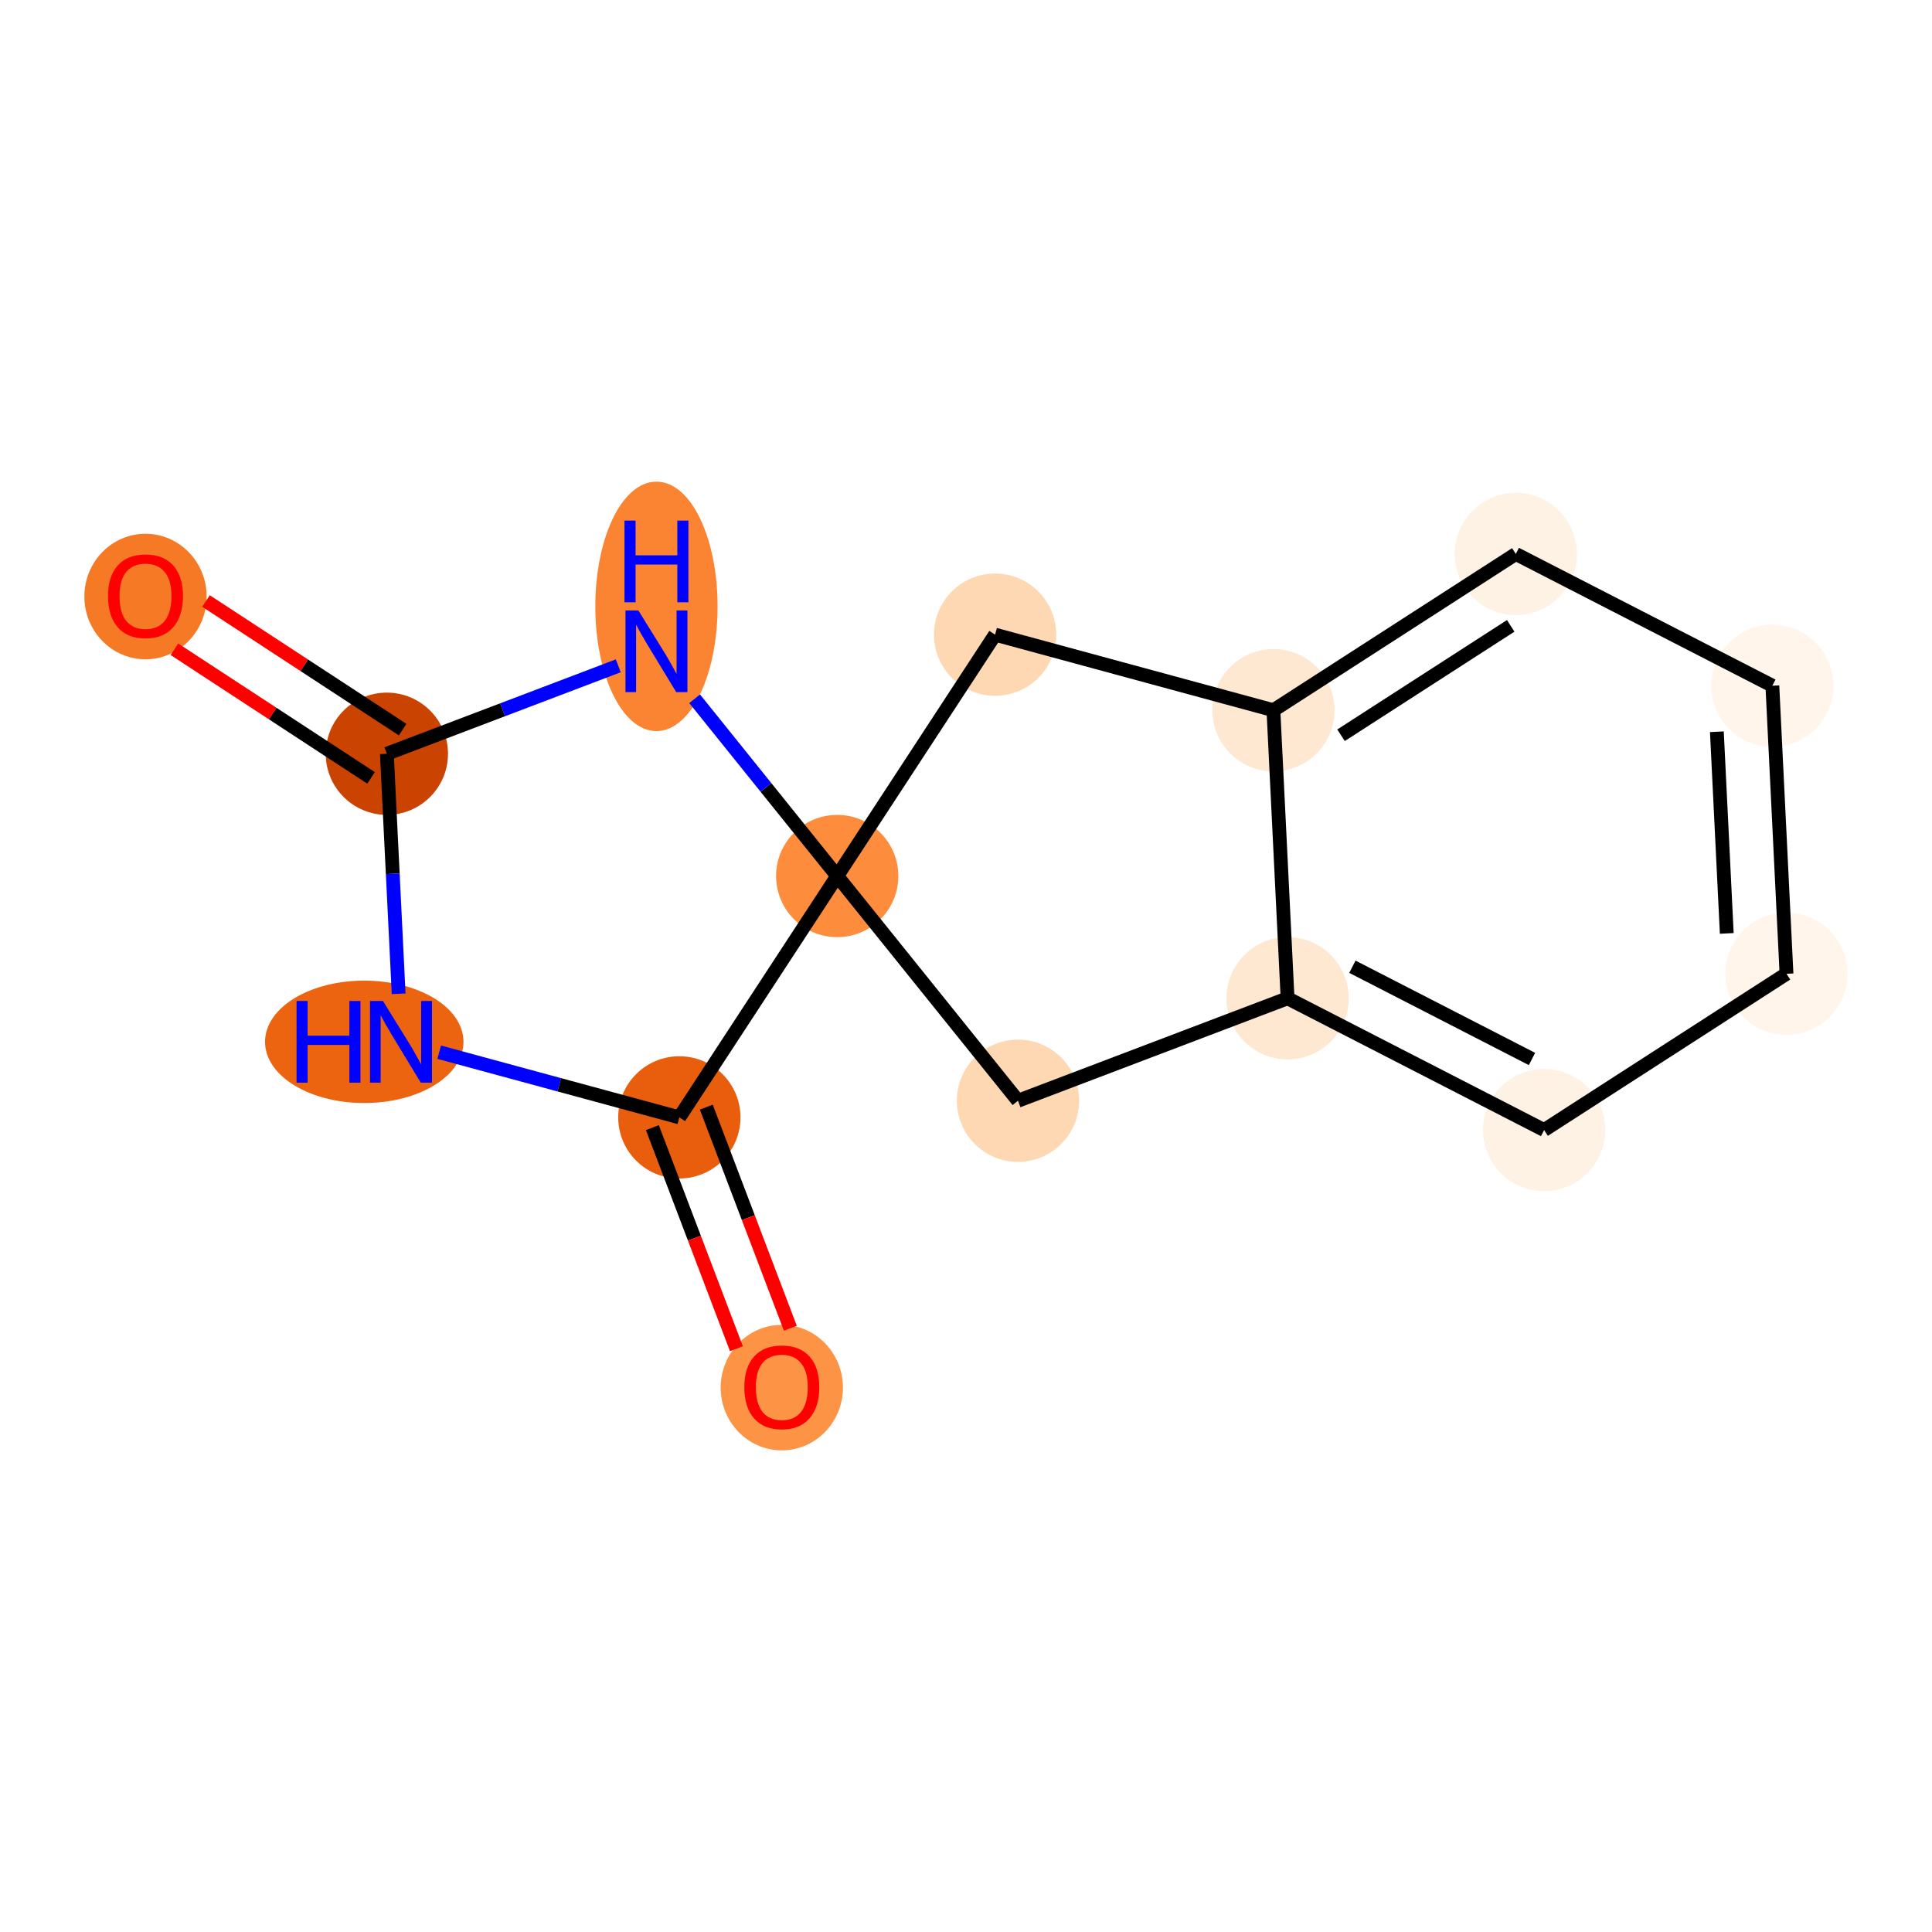<?xml version='1.0' encoding='iso-8859-1'?>
<svg version='1.1' baseProfile='full'
              xmlns='http://www.w3.org/2000/svg'
                      xmlns:rdkit='http://www.rdkit.org/xml'
                      xmlns:xlink='http://www.w3.org/1999/xlink'
                  xml:space='preserve'
width='280px' height='280px' viewBox='0 0 280 280'>
<!-- END OF HEADER -->
<rect style='opacity:1.0;fill:#FFFFFF;stroke:none' width='280' height='280' x='0' y='0'> </rect>
<ellipse cx='21.087' cy='86.454' rx='8.36' ry='8.595'  style='fill:#F67A26;fill-rule:evenodd;stroke:#F67A26;stroke-width:1.0px;stroke-linecap:butt;stroke-linejoin:miter;stroke-opacity:1' />
<ellipse cx='56.067' cy='109.241' rx='8.36' ry='8.36'  style='fill:#CB4301;fill-rule:evenodd;stroke:#CB4301;stroke-width:1.0px;stroke-linecap:butt;stroke-linejoin:miter;stroke-opacity:1' />
<ellipse cx='52.792' cy='150.989' rx='13.879' ry='8.37'  style='fill:#ED6410;fill-rule:evenodd;stroke:#ED6410;stroke-width:1.0px;stroke-linecap:butt;stroke-linejoin:miter;stroke-opacity:1' />
<ellipse cx='98.456' cy='161.94' rx='8.36' ry='8.36'  style='fill:#E95E0D;fill-rule:evenodd;stroke:#E95E0D;stroke-width:1.0px;stroke-linecap:butt;stroke-linejoin:miter;stroke-opacity:1' />
<ellipse cx='113.306' cy='201.103' rx='8.36' ry='8.595'  style='fill:#FD9345;fill-rule:evenodd;stroke:#FD9345;stroke-width:1.0px;stroke-linecap:butt;stroke-linejoin:miter;stroke-opacity:1' />
<ellipse cx='121.335' cy='126.96' rx='8.36' ry='8.36'  style='fill:#FD8D3C;fill-rule:evenodd;stroke:#FD8D3C;stroke-width:1.0px;stroke-linecap:butt;stroke-linejoin:miter;stroke-opacity:1' />
<ellipse cx='147.533' cy='159.529' rx='8.36' ry='8.36'  style='fill:#FDD8B3;fill-rule:evenodd;stroke:#FDD8B3;stroke-width:1.0px;stroke-linecap:butt;stroke-linejoin:miter;stroke-opacity:1' />
<ellipse cx='186.604' cy='144.678' rx='8.36' ry='8.36'  style='fill:#FEE8D2;fill-rule:evenodd;stroke:#FEE8D2;stroke-width:1.0px;stroke-linecap:butt;stroke-linejoin:miter;stroke-opacity:1' />
<ellipse cx='223.784' cy='163.776' rx='8.36' ry='8.36'  style='fill:#FEF2E5;fill-rule:evenodd;stroke:#FEF2E5;stroke-width:1.0px;stroke-linecap:butt;stroke-linejoin:miter;stroke-opacity:1' />
<ellipse cx='258.913' cy='141.127' rx='8.36' ry='8.36'  style='fill:#FFF5EB;fill-rule:evenodd;stroke:#FFF5EB;stroke-width:1.0px;stroke-linecap:butt;stroke-linejoin:miter;stroke-opacity:1' />
<ellipse cx='256.863' cy='99.379' rx='8.36' ry='8.36'  style='fill:#FFF5EB;fill-rule:evenodd;stroke:#FFF5EB;stroke-width:1.0px;stroke-linecap:butt;stroke-linejoin:miter;stroke-opacity:1' />
<ellipse cx='219.683' cy='80.281' rx='8.36' ry='8.36'  style='fill:#FEF2E5;fill-rule:evenodd;stroke:#FEF2E5;stroke-width:1.0px;stroke-linecap:butt;stroke-linejoin:miter;stroke-opacity:1' />
<ellipse cx='184.553' cy='102.931' rx='8.36' ry='8.36'  style='fill:#FEE8D2;fill-rule:evenodd;stroke:#FEE8D2;stroke-width:1.0px;stroke-linecap:butt;stroke-linejoin:miter;stroke-opacity:1' />
<ellipse cx='144.215' cy='91.98' rx='8.36' ry='8.36'  style='fill:#FDD8B3;fill-rule:evenodd;stroke:#FDD8B3;stroke-width:1.0px;stroke-linecap:butt;stroke-linejoin:miter;stroke-opacity:1' />
<ellipse cx='95.138' cy='87.88' rx='8.36' ry='17.577'  style='fill:#FA8432;fill-rule:evenodd;stroke:#FA8432;stroke-width:1.0px;stroke-linecap:butt;stroke-linejoin:miter;stroke-opacity:1' />
<path class='bond-0 atom-0 atom-1' d='M 25.278,94.097 L 39.528,103.418' style='fill:none;fill-rule:evenodd;stroke:#FF0000;stroke-width:2.0px;stroke-linecap:butt;stroke-linejoin:miter;stroke-opacity:1' />
<path class='bond-0 atom-0 atom-1' d='M 39.528,103.418 L 53.779,112.739' style='fill:none;fill-rule:evenodd;stroke:#000000;stroke-width:2.0px;stroke-linecap:butt;stroke-linejoin:miter;stroke-opacity:1' />
<path class='bond-0 atom-0 atom-1' d='M 29.854,87.101 L 44.104,96.422' style='fill:none;fill-rule:evenodd;stroke:#FF0000;stroke-width:2.0px;stroke-linecap:butt;stroke-linejoin:miter;stroke-opacity:1' />
<path class='bond-0 atom-0 atom-1' d='M 44.104,96.422 L 58.355,105.743' style='fill:none;fill-rule:evenodd;stroke:#000000;stroke-width:2.0px;stroke-linecap:butt;stroke-linejoin:miter;stroke-opacity:1' />
<path class='bond-1 atom-1 atom-2' d='M 56.067,109.241 L 56.921,126.634' style='fill:none;fill-rule:evenodd;stroke:#000000;stroke-width:2.0px;stroke-linecap:butt;stroke-linejoin:miter;stroke-opacity:1' />
<path class='bond-1 atom-1 atom-2' d='M 56.921,126.634 L 57.775,144.026' style='fill:none;fill-rule:evenodd;stroke:#0000FF;stroke-width:2.0px;stroke-linecap:butt;stroke-linejoin:miter;stroke-opacity:1' />
<path class='bond-14 atom-14 atom-1' d='M 89.604,96.494 L 72.835,102.868' style='fill:none;fill-rule:evenodd;stroke:#0000FF;stroke-width:2.0px;stroke-linecap:butt;stroke-linejoin:miter;stroke-opacity:1' />
<path class='bond-14 atom-14 atom-1' d='M 72.835,102.868 L 56.067,109.241' style='fill:none;fill-rule:evenodd;stroke:#000000;stroke-width:2.0px;stroke-linecap:butt;stroke-linejoin:miter;stroke-opacity:1' />
<path class='bond-2 atom-2 atom-3' d='M 63.651,152.492 L 81.053,157.216' style='fill:none;fill-rule:evenodd;stroke:#0000FF;stroke-width:2.0px;stroke-linecap:butt;stroke-linejoin:miter;stroke-opacity:1' />
<path class='bond-2 atom-2 atom-3' d='M 81.053,157.216 L 98.456,161.94' style='fill:none;fill-rule:evenodd;stroke:#000000;stroke-width:2.0px;stroke-linecap:butt;stroke-linejoin:miter;stroke-opacity:1' />
<path class='bond-3 atom-3 atom-4' d='M 94.548,163.425 L 100.638,179.445' style='fill:none;fill-rule:evenodd;stroke:#000000;stroke-width:2.0px;stroke-linecap:butt;stroke-linejoin:miter;stroke-opacity:1' />
<path class='bond-3 atom-3 atom-4' d='M 100.638,179.445 L 106.727,195.465' style='fill:none;fill-rule:evenodd;stroke:#FF0000;stroke-width:2.0px;stroke-linecap:butt;stroke-linejoin:miter;stroke-opacity:1' />
<path class='bond-3 atom-3 atom-4' d='M 102.363,160.455 L 108.452,176.475' style='fill:none;fill-rule:evenodd;stroke:#000000;stroke-width:2.0px;stroke-linecap:butt;stroke-linejoin:miter;stroke-opacity:1' />
<path class='bond-3 atom-3 atom-4' d='M 108.452,176.475 L 114.541,192.495' style='fill:none;fill-rule:evenodd;stroke:#FF0000;stroke-width:2.0px;stroke-linecap:butt;stroke-linejoin:miter;stroke-opacity:1' />
<path class='bond-4 atom-3 atom-5' d='M 98.456,161.94 L 121.335,126.96' style='fill:none;fill-rule:evenodd;stroke:#000000;stroke-width:2.0px;stroke-linecap:butt;stroke-linejoin:miter;stroke-opacity:1' />
<path class='bond-5 atom-5 atom-6' d='M 121.335,126.96 L 147.533,159.529' style='fill:none;fill-rule:evenodd;stroke:#000000;stroke-width:2.0px;stroke-linecap:butt;stroke-linejoin:miter;stroke-opacity:1' />
<path class='bond-13 atom-5 atom-14' d='M 121.335,126.96 L 111.004,114.115' style='fill:none;fill-rule:evenodd;stroke:#000000;stroke-width:2.0px;stroke-linecap:butt;stroke-linejoin:miter;stroke-opacity:1' />
<path class='bond-13 atom-5 atom-14' d='M 111.004,114.115 L 100.672,101.271' style='fill:none;fill-rule:evenodd;stroke:#0000FF;stroke-width:2.0px;stroke-linecap:butt;stroke-linejoin:miter;stroke-opacity:1' />
<path class='bond-15 atom-13 atom-5' d='M 144.215,91.98 L 121.335,126.96' style='fill:none;fill-rule:evenodd;stroke:#000000;stroke-width:2.0px;stroke-linecap:butt;stroke-linejoin:miter;stroke-opacity:1' />
<path class='bond-6 atom-6 atom-7' d='M 147.533,159.529 L 186.604,144.678' style='fill:none;fill-rule:evenodd;stroke:#000000;stroke-width:2.0px;stroke-linecap:butt;stroke-linejoin:miter;stroke-opacity:1' />
<path class='bond-7 atom-7 atom-8' d='M 186.604,144.678 L 223.784,163.776' style='fill:none;fill-rule:evenodd;stroke:#000000;stroke-width:2.0px;stroke-linecap:butt;stroke-linejoin:miter;stroke-opacity:1' />
<path class='bond-7 atom-7 atom-8' d='M 196,140.107 L 222.026,153.476' style='fill:none;fill-rule:evenodd;stroke:#000000;stroke-width:2.0px;stroke-linecap:butt;stroke-linejoin:miter;stroke-opacity:1' />
<path class='bond-16 atom-12 atom-7' d='M 184.553,102.931 L 186.604,144.678' style='fill:none;fill-rule:evenodd;stroke:#000000;stroke-width:2.0px;stroke-linecap:butt;stroke-linejoin:miter;stroke-opacity:1' />
<path class='bond-8 atom-8 atom-9' d='M 223.784,163.776 L 258.913,141.127' style='fill:none;fill-rule:evenodd;stroke:#000000;stroke-width:2.0px;stroke-linecap:butt;stroke-linejoin:miter;stroke-opacity:1' />
<path class='bond-9 atom-9 atom-10' d='M 258.913,141.127 L 256.863,99.379' style='fill:none;fill-rule:evenodd;stroke:#000000;stroke-width:2.0px;stroke-linecap:butt;stroke-linejoin:miter;stroke-opacity:1' />
<path class='bond-9 atom-9 atom-10' d='M 250.256,135.275 L 248.821,106.051' style='fill:none;fill-rule:evenodd;stroke:#000000;stroke-width:2.0px;stroke-linecap:butt;stroke-linejoin:miter;stroke-opacity:1' />
<path class='bond-10 atom-10 atom-11' d='M 256.863,99.379 L 219.683,80.281' style='fill:none;fill-rule:evenodd;stroke:#000000;stroke-width:2.0px;stroke-linecap:butt;stroke-linejoin:miter;stroke-opacity:1' />
<path class='bond-11 atom-11 atom-12' d='M 219.683,80.281 L 184.553,102.931' style='fill:none;fill-rule:evenodd;stroke:#000000;stroke-width:2.0px;stroke-linecap:butt;stroke-linejoin:miter;stroke-opacity:1' />
<path class='bond-11 atom-11 atom-12' d='M 218.943,90.704 L 194.353,106.559' style='fill:none;fill-rule:evenodd;stroke:#000000;stroke-width:2.0px;stroke-linecap:butt;stroke-linejoin:miter;stroke-opacity:1' />
<path class='bond-12 atom-12 atom-13' d='M 184.553,102.931 L 144.215,91.98' style='fill:none;fill-rule:evenodd;stroke:#000000;stroke-width:2.0px;stroke-linecap:butt;stroke-linejoin:miter;stroke-opacity:1' />
<path  class='atom-0' d='M 15.653 86.395
Q 15.653 83.553, 17.058 81.964
Q 18.462 80.376, 21.087 80.376
Q 23.712 80.376, 25.116 81.964
Q 26.521 83.553, 26.521 86.395
Q 26.521 89.271, 25.099 90.909
Q 23.678 92.531, 21.087 92.531
Q 18.479 92.531, 17.058 90.909
Q 15.653 89.287, 15.653 86.395
M 21.087 91.193
Q 22.893 91.193, 23.862 89.99
Q 24.849 88.769, 24.849 86.395
Q 24.849 84.071, 23.862 82.901
Q 22.893 81.714, 21.087 81.714
Q 19.281 81.714, 18.295 82.884
Q 17.325 84.054, 17.325 86.395
Q 17.325 88.786, 18.295 89.99
Q 19.281 91.193, 21.087 91.193
' fill='#FF0000'/>
<path  class='atom-2' d='M 42.978 145.071
L 44.583 145.071
L 44.583 150.103
L 50.636 150.103
L 50.636 145.071
L 52.24 145.071
L 52.24 156.908
L 50.636 156.908
L 50.636 151.441
L 44.583 151.441
L 44.583 156.908
L 42.978 156.908
L 42.978 145.071
' fill='#0000FF'/>
<path  class='atom-2' d='M 55.501 145.071
L 59.38 151.34
Q 59.764 151.959, 60.383 153.079
Q 61.001 154.199, 61.035 154.266
L 61.035 145.071
L 62.606 145.071
L 62.606 156.908
L 60.985 156.908
L 56.822 150.053
Q 56.337 149.25, 55.819 148.331
Q 55.317 147.411, 55.166 147.127
L 55.166 156.908
L 53.628 156.908
L 53.628 145.071
L 55.501 145.071
' fill='#0000FF'/>
<path  class='atom-4' d='M 107.873 201.044
Q 107.873 198.202, 109.277 196.613
Q 110.682 195.025, 113.306 195.025
Q 115.931 195.025, 117.336 196.613
Q 118.74 198.202, 118.74 201.044
Q 118.74 203.92, 117.319 205.558
Q 115.898 207.18, 113.306 207.18
Q 110.698 207.18, 109.277 205.558
Q 107.873 203.937, 107.873 201.044
M 113.306 205.843
Q 115.112 205.843, 116.082 204.639
Q 117.068 203.418, 117.068 201.044
Q 117.068 198.72, 116.082 197.55
Q 115.112 196.363, 113.306 196.363
Q 111.501 196.363, 110.514 197.533
Q 109.545 198.703, 109.545 201.044
Q 109.545 203.435, 110.514 204.639
Q 111.501 205.843, 113.306 205.843
' fill='#FF0000'/>
<path  class='atom-14' d='M 92.521 88.472
L 96.4 94.742
Q 96.784 95.36, 97.403 96.48
Q 98.022 97.6, 98.055 97.667
L 98.055 88.472
L 99.627 88.472
L 99.627 100.309
L 98.005 100.309
L 93.842 93.454
Q 93.357 92.652, 92.839 91.732
Q 92.337 90.812, 92.187 90.528
L 92.187 100.309
L 90.649 100.309
L 90.649 88.472
L 92.521 88.472
' fill='#0000FF'/>
<path  class='atom-14' d='M 90.507 75.451
L 92.112 75.451
L 92.112 80.483
L 98.164 80.483
L 98.164 75.451
L 99.769 75.451
L 99.769 87.288
L 98.164 87.288
L 98.164 81.821
L 92.112 81.821
L 92.112 87.288
L 90.507 87.288
L 90.507 75.451
' fill='#0000FF'/>
</svg>
